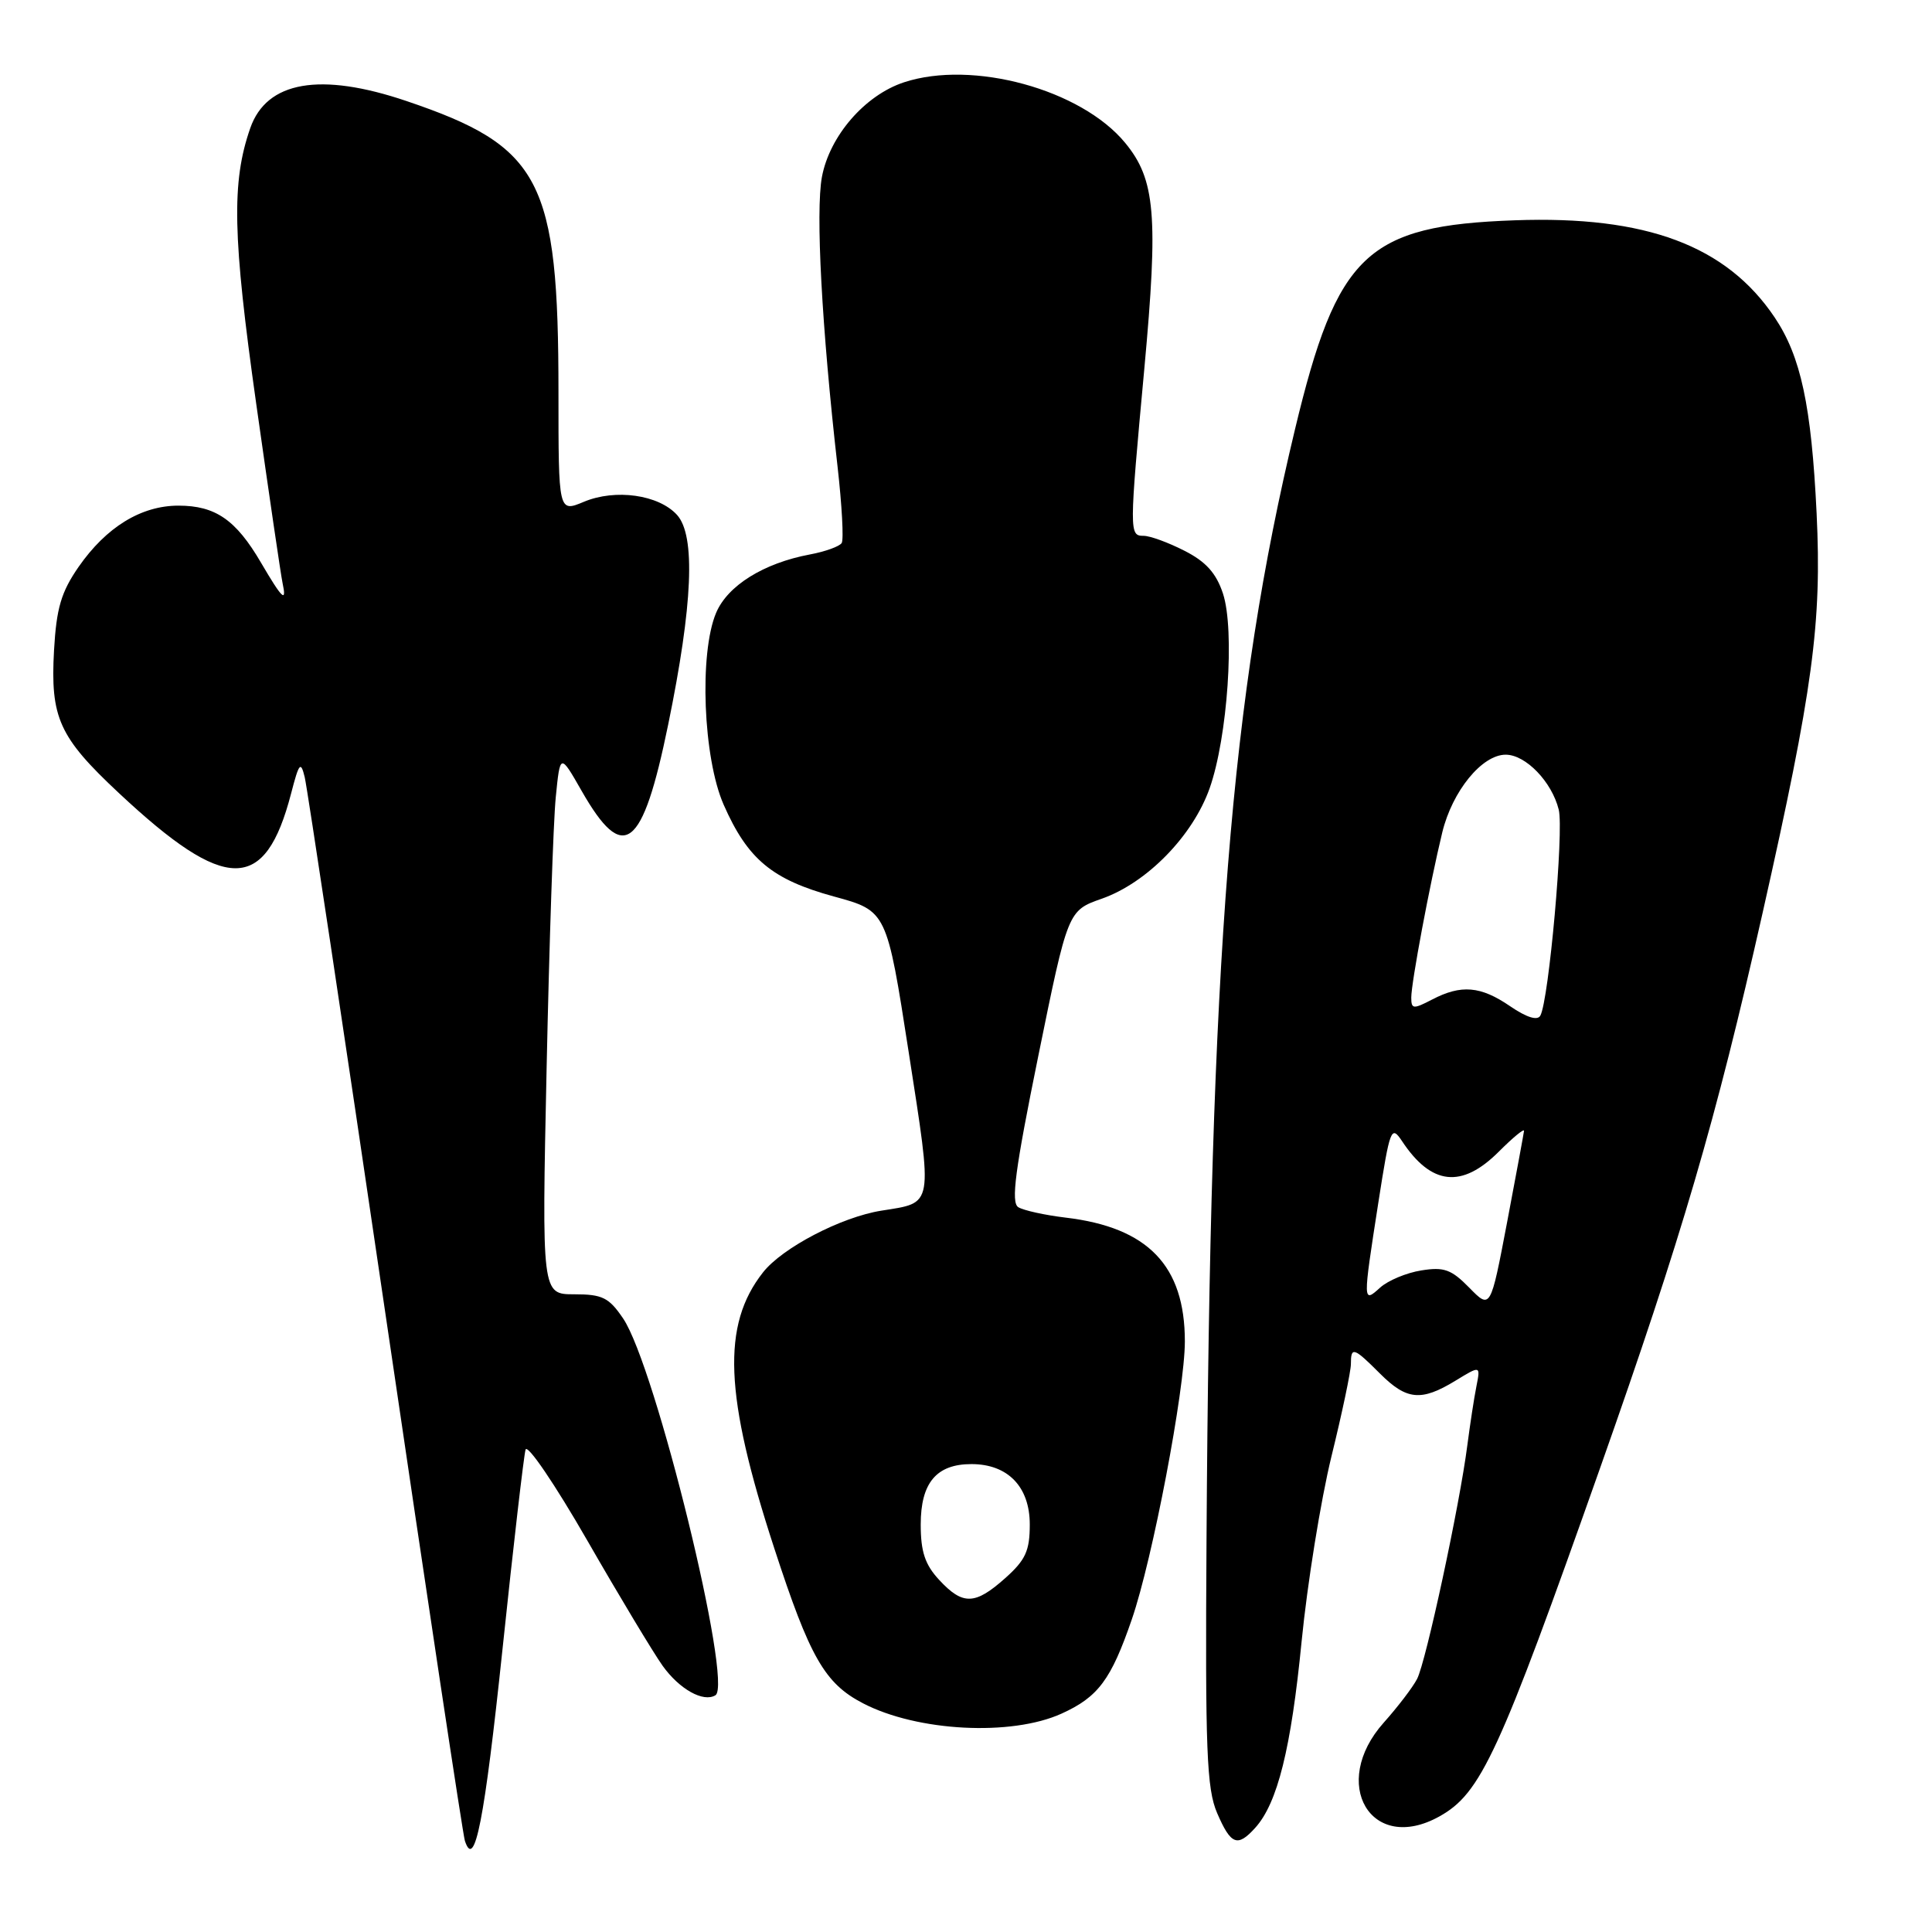 <?xml version="1.0" encoding="UTF-8" standalone="no"?>
<!DOCTYPE svg PUBLIC "-//W3C//DTD SVG 1.1//EN" "http://www.w3.org/Graphics/SVG/1.1/DTD/svg11.dtd" >
<svg xmlns="http://www.w3.org/2000/svg" xmlns:xlink="http://www.w3.org/1999/xlink" version="1.1" viewBox="0 0 256 256">
 <g >
 <path fill="currentColor"
d=" M 66.59 218.47 C 68.03 204.74 69.41 192.86 69.64 192.08 C 69.88 191.29 73.55 196.70 77.80 204.09 C 82.05 211.49 86.55 218.96 87.79 220.71 C 90.02 223.83 93.20 225.61 94.80 224.63 C 97.17 223.16 86.85 181.03 82.57 174.71 C 80.69 171.93 79.82 171.50 76.09 171.50 C 71.79 171.50 71.79 171.50 72.43 141.50 C 72.78 125.00 73.32 108.87 73.64 105.65 C 74.22 99.81 74.22 99.81 77.06 104.78 C 82.63 114.54 85.13 112.64 88.54 96.00 C 91.80 80.12 92.19 70.97 89.71 68.23 C 87.28 65.55 81.55 64.74 77.37 66.49 C 74.00 67.90 74.00 67.90 74.00 52.00 C 74.00 23.84 71.70 19.42 53.87 13.39 C 42.44 9.52 35.33 10.75 33.16 16.98 C 30.66 24.14 30.82 31.33 33.95 53.50 C 35.66 65.60 37.23 76.29 37.44 77.25 C 38.02 79.95 37.41 79.38 34.58 74.55 C 31.26 68.87 28.54 67.00 23.65 67.00 C 18.70 67.00 14.08 69.84 10.41 75.12 C 8.10 78.46 7.48 80.58 7.16 86.15 C 6.66 95.11 7.81 97.66 15.77 105.10 C 29.93 118.35 35.13 118.36 38.57 105.15 C 39.63 101.06 39.85 100.80 40.38 103.00 C 40.71 104.38 45.52 136.32 51.06 174.00 C 56.60 211.68 61.34 243.14 61.60 243.92 C 62.90 247.87 64.19 241.25 66.59 218.47 Z  M 166.32 242.20 C 169.28 238.93 171.08 231.68 172.47 217.50 C 173.23 209.80 175.01 198.78 176.42 193.00 C 177.84 187.22 179.00 181.71 179.00 180.75 C 179.00 178.40 179.36 178.51 182.85 182.00 C 186.38 185.53 188.31 185.72 192.84 182.96 C 196.18 180.92 196.18 180.92 195.63 183.71 C 195.32 185.25 194.79 188.75 194.43 191.50 C 193.42 199.42 188.94 220.24 187.77 222.47 C 187.19 223.59 185.20 226.19 183.36 228.25 C 176.13 236.34 181.68 245.72 190.72 240.69 C 196.23 237.63 198.61 232.49 212.06 194.41 C 222.86 163.83 227.34 148.53 233.55 120.98 C 240.24 91.28 241.41 82.58 240.71 68.00 C 240.02 53.74 238.62 47.23 235.16 42.07 C 228.76 32.54 218.12 28.56 200.72 29.19 C 181.10 29.89 177.18 33.61 171.60 56.86 C 163.06 92.41 160.35 126.46 159.87 204.00 C 159.69 232.01 159.89 237.02 161.28 240.25 C 163.10 244.46 163.97 244.80 166.32 242.20 Z  M 140.67 227.06 C 145.52 224.86 147.22 222.57 149.97 214.58 C 152.72 206.61 157.00 184.14 157.00 177.74 C 157.00 167.71 152.11 162.63 141.20 161.34 C 138.45 161.01 135.63 160.39 134.93 159.96 C 133.93 159.34 134.50 155.04 137.58 139.92 C 141.50 120.66 141.50 120.66 146.00 119.08 C 151.99 116.97 158.06 110.75 160.29 104.43 C 162.67 97.66 163.64 83.48 162.05 78.65 C 161.16 75.95 159.79 74.42 156.95 72.98 C 154.82 71.89 152.39 71.00 151.54 71.00 C 149.62 71.00 149.62 70.61 151.63 48.84 C 153.50 28.54 153.09 23.78 149.09 18.93 C 143.25 11.84 128.87 7.91 119.77 10.91 C 114.60 12.62 109.93 18.01 108.91 23.44 C 108.06 28.02 108.88 43.35 110.98 61.82 C 111.56 66.94 111.81 71.50 111.53 71.95 C 111.25 72.40 109.35 73.09 107.31 73.47 C 101.19 74.62 96.42 77.59 94.89 81.20 C 92.62 86.58 93.17 100.45 95.89 106.63 C 99.07 113.86 102.31 116.55 110.50 118.79 C 117.50 120.70 117.50 120.70 120.41 139.44 C 123.62 160.16 123.77 159.30 116.78 160.42 C 111.46 161.27 103.67 165.33 101.10 168.60 C 95.61 175.58 95.98 184.89 102.59 205.14 C 107.31 219.62 109.27 223.05 114.34 225.69 C 121.54 229.44 134.01 230.09 140.67 227.06 Z  M 194.69 170.63 C 192.31 168.20 191.33 167.85 188.32 168.34 C 186.36 168.65 183.91 169.68 182.88 170.61 C 180.57 172.70 180.57 172.64 182.63 159.40 C 184.18 149.48 184.34 149.05 185.78 151.21 C 189.66 157.07 193.69 157.51 198.60 152.60 C 200.47 150.73 201.97 149.49 201.94 149.85 C 201.90 150.21 200.89 155.68 199.69 162.00 C 197.50 173.50 197.50 173.50 194.69 170.63 Z  M 200.10 133.33 C 196.19 130.65 193.62 130.43 189.75 132.45 C 187.27 133.74 187.00 133.72 187.00 132.19 C 187.00 130.20 189.45 117.14 191.11 110.29 C 192.44 104.82 196.37 100.00 199.51 100.00 C 202.16 100.00 205.62 103.58 206.54 107.28 C 207.24 110.08 205.23 132.57 204.10 134.58 C 203.72 135.27 202.28 134.82 200.10 133.33 Z  M 124.45 209.35 C 122.57 207.33 122.00 205.61 122.00 202.01 C 122.00 196.48 124.08 194.00 128.72 194.00 C 133.55 194.00 136.45 197.01 136.45 202.00 C 136.45 205.48 135.90 206.70 133.21 209.10 C 129.20 212.68 127.58 212.73 124.45 209.35 Z "/>
</g>
</svg>
